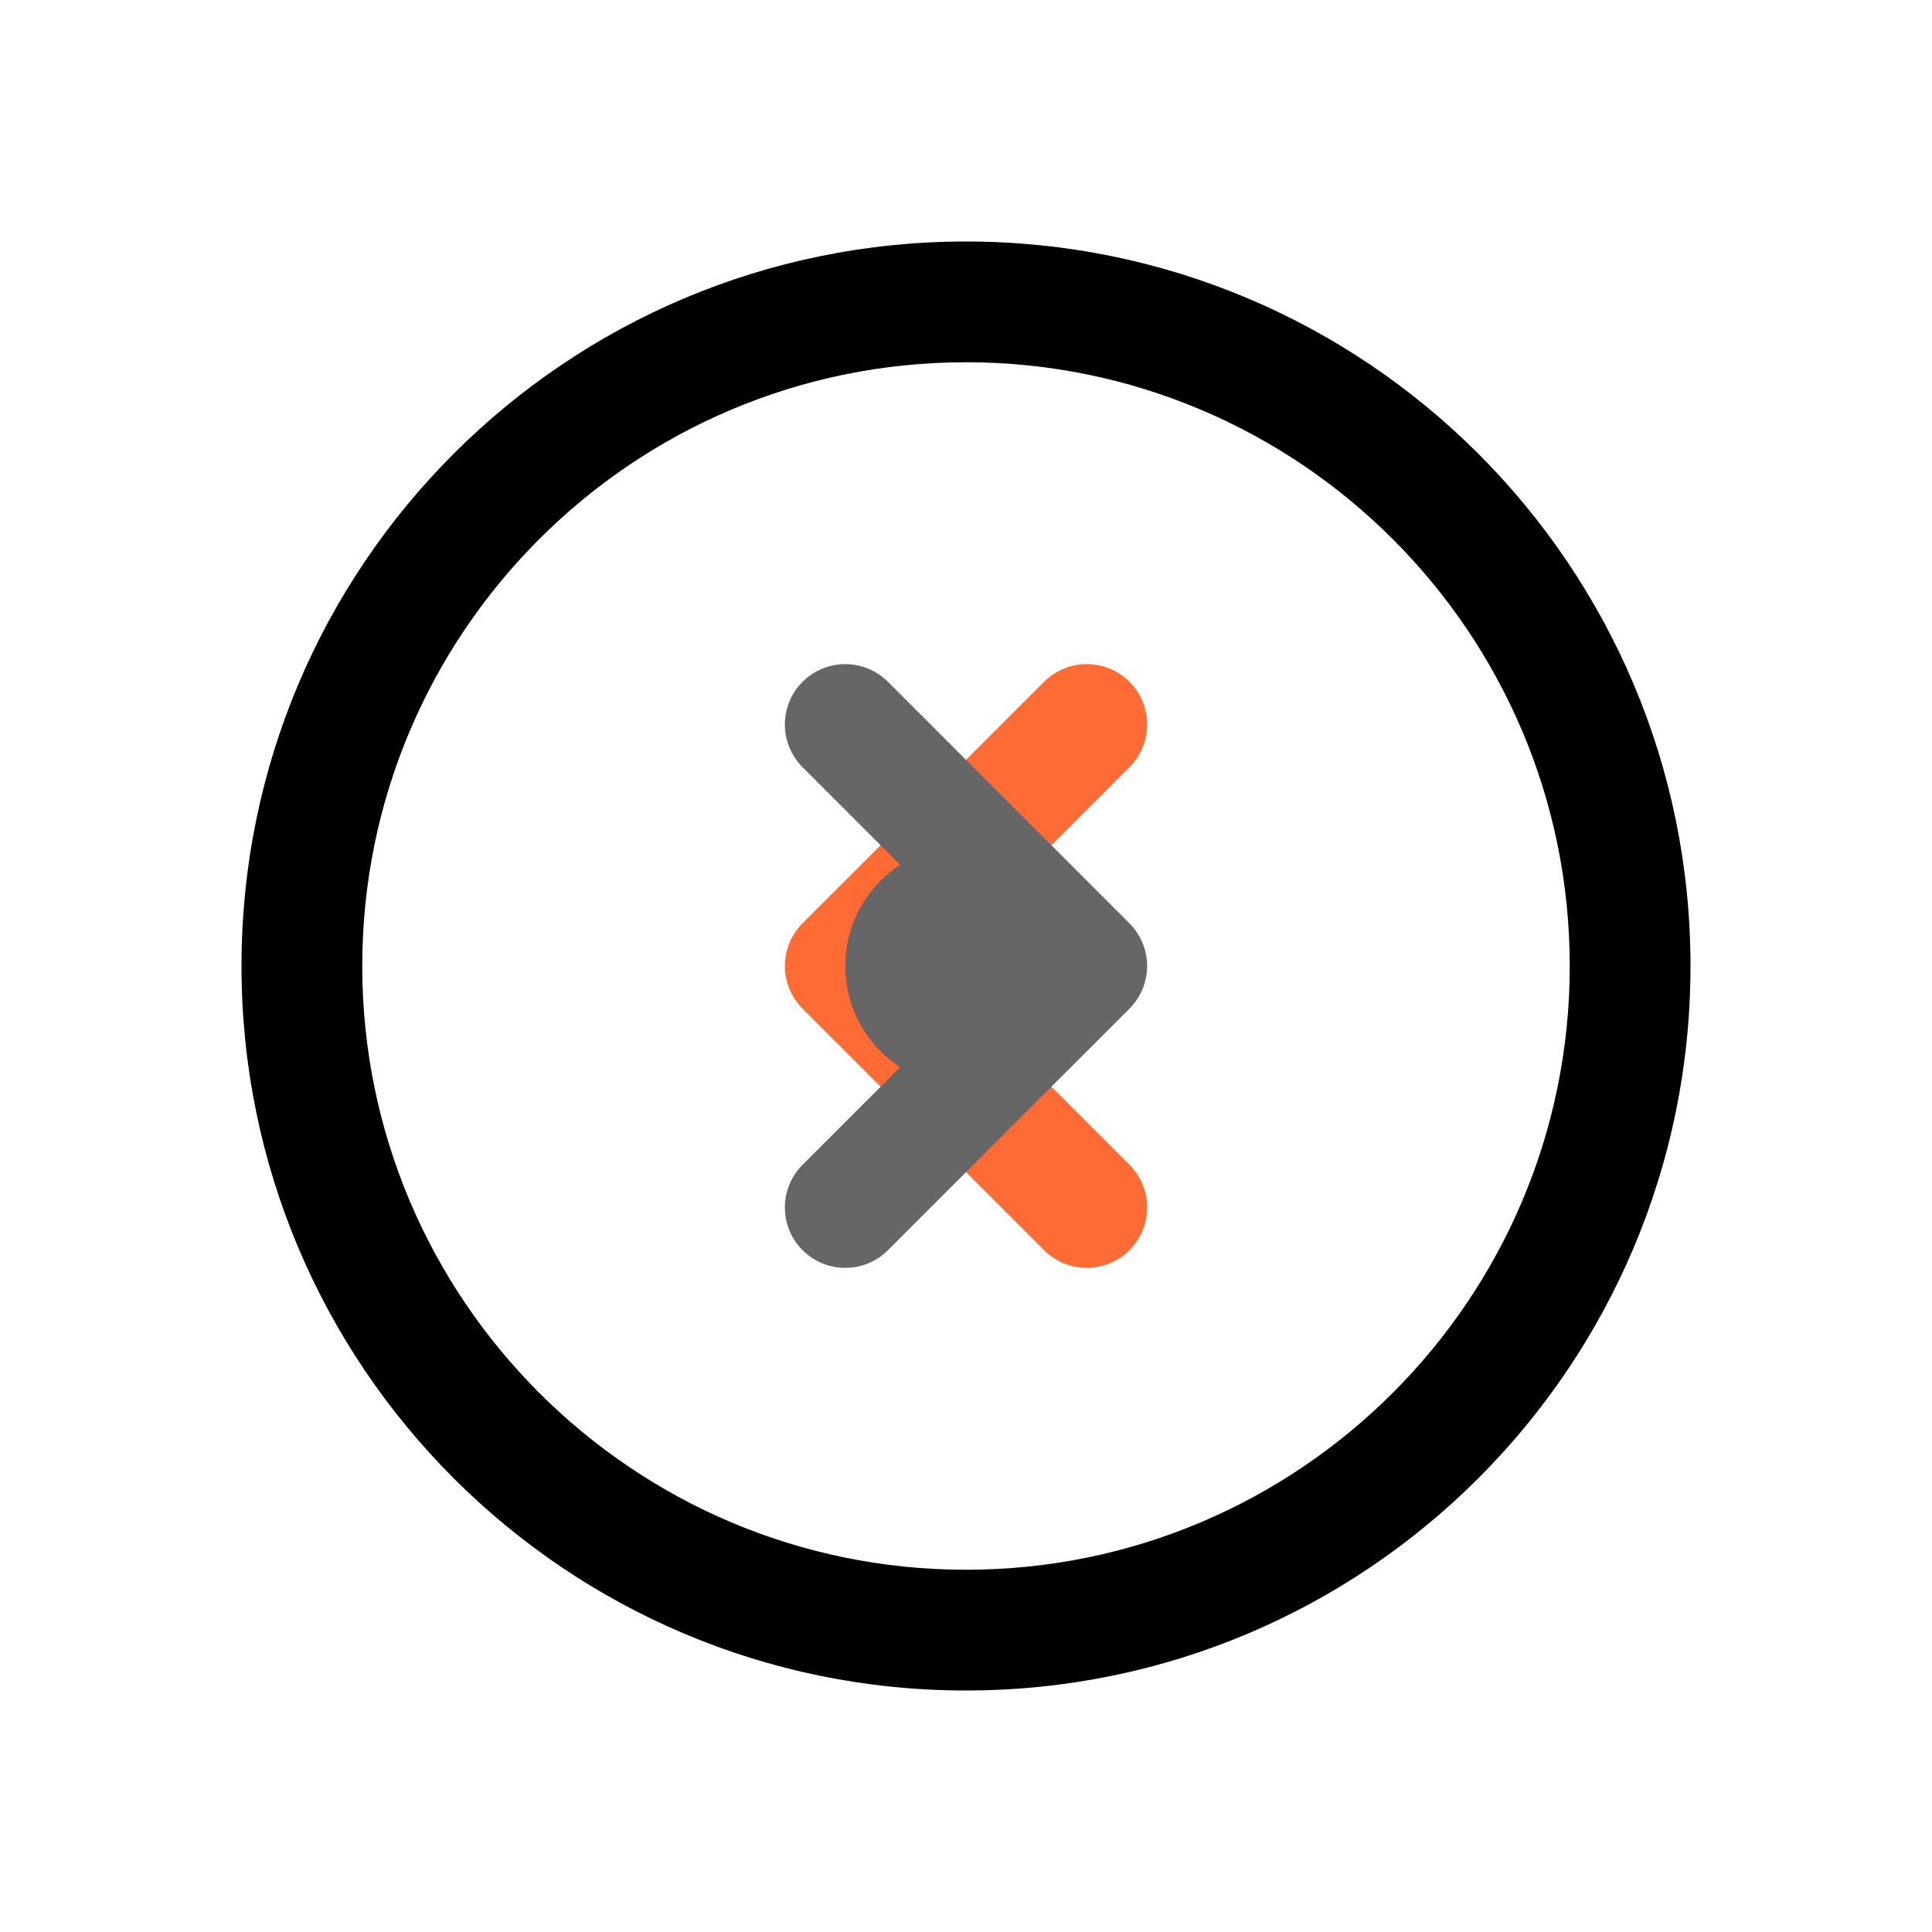 <?xml version="1.0" encoding="UTF-8"?>
<svg width="800" height="800" version="1.1" viewBox="0 0 800 800" xmlns="http://www.w3.org/2000/svg">
 <g>
  <path d="m400 100c-165.69 0-300 134.31-300 300s134.31 300 300 300 300-134.31 300-300-134.31-300-300-300zm0 550c-137.97 0-250-112.03-250-250s112.03-250 250-250 250 112.03 250 250-112.03 250-250 250z" fill="#000"/>
  <path d="m450 300-100 100 100 100" fill="none" stroke="#ff6b35" stroke-linecap="round" stroke-linejoin="round" stroke-width="50"/>
  <circle cx="400" cy="400" r="50" fill="#666"/>
  <path d="m350 300 100 100-100 100" fill="none" stroke="#666" stroke-linecap="round" stroke-linejoin="round" stroke-width="50"/>
 </g>
</svg>